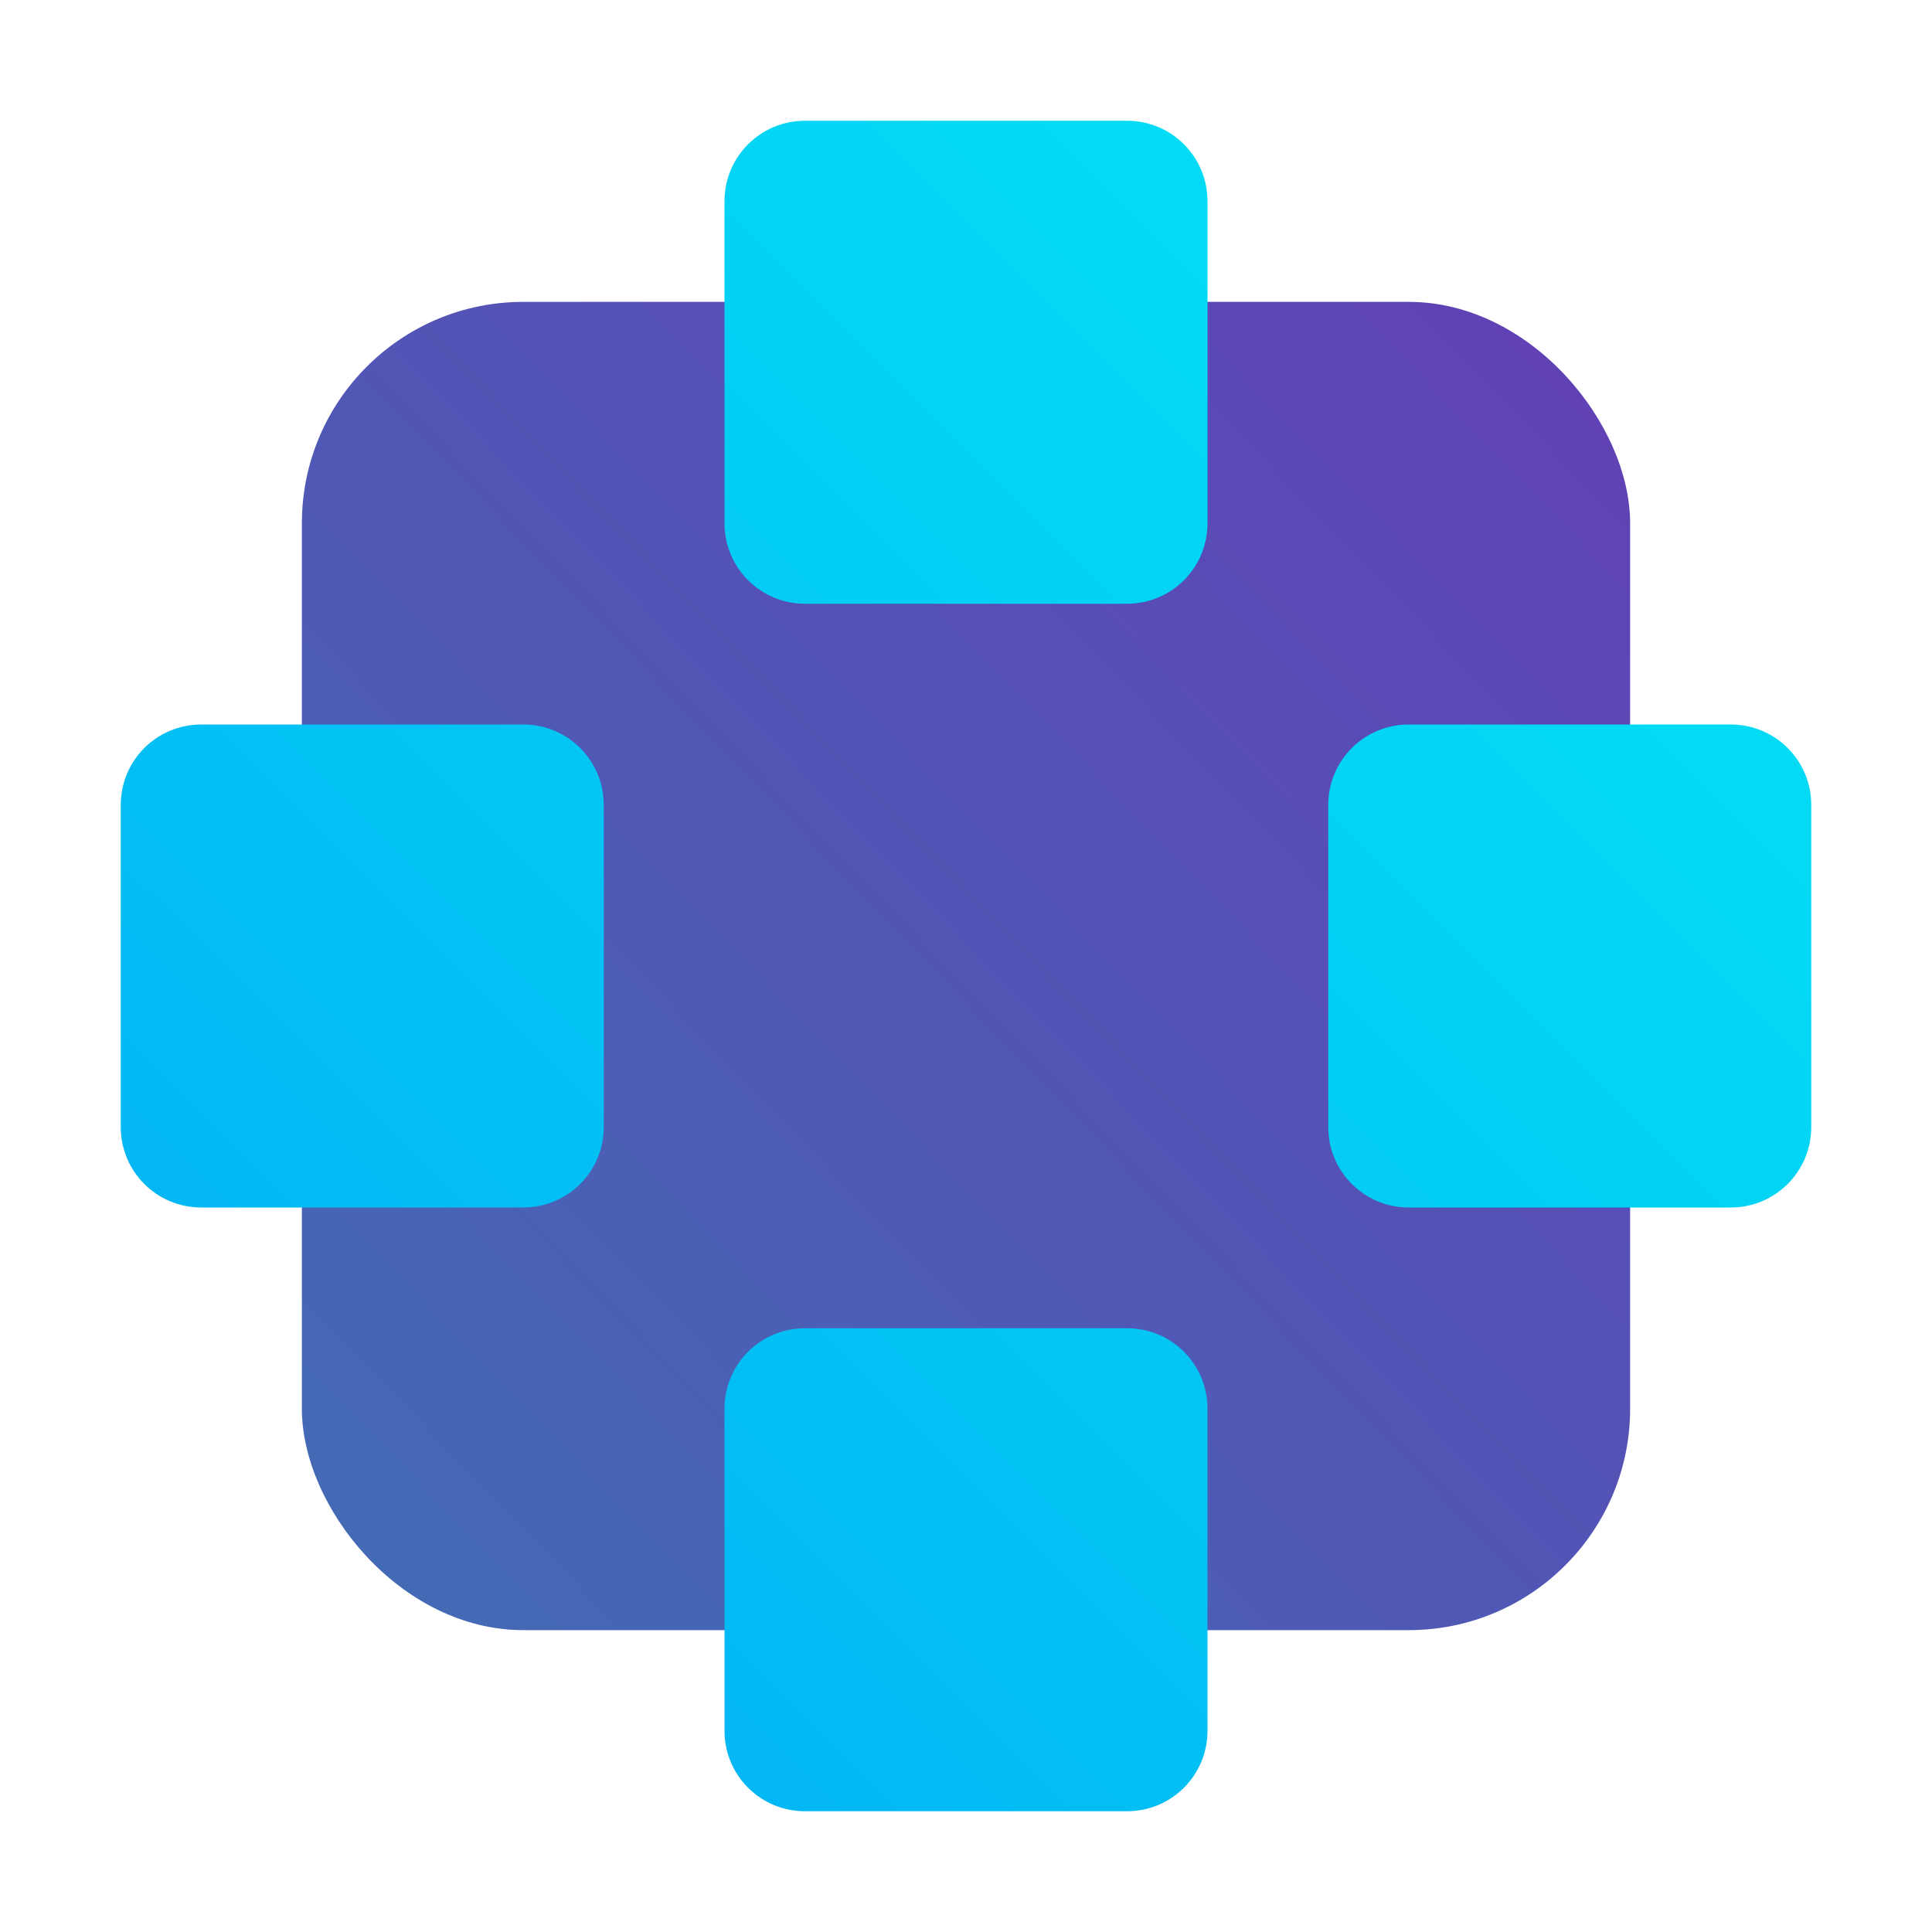 <?xml version="1.0" encoding="UTF-8" standalone="no"?>
<svg
   width="64"
   height="64"
   version="1.1"
   id="svg7"
   sodipodi:docname="application-x-vmware-team.svg"
   inkscape:version="1.4 (e7c3feb100, 2024-10-09)"
   xmlns:inkscape="http://www.inkscape.org/namespaces/inkscape"
   xmlns:sodipodi="http://sodipodi.sourceforge.net/DTD/sodipodi-0.dtd"
   xmlns:xlink="http://www.w3.org/1999/xlink"
   xmlns="http://www.w3.org/2000/svg"
   xmlns:svg="http://www.w3.org/2000/svg">
  <defs
     id="defs7">
    <linearGradient
       id="linearGradient9"
       inkscape:collect="always">
      <stop
         style="stop-color:#03a9f4;stop-opacity:1;"
         offset="0"
         id="stop9" />
      <stop
         style="stop-color:#03ebf4;stop-opacity:1;"
         offset="1"
         id="stop10" />
    </linearGradient>
    <linearGradient
       id="linearGradient7"
       inkscape:collect="always">
      <stop
         style="stop-color:#3f70b5;stop-opacity:1;"
         offset="0"
         id="stop7" />
      <stop
         style="stop-color:#623fb5;stop-opacity:1;"
         offset="1"
         id="stop8" />
    </linearGradient>
    <linearGradient
       inkscape:collect="always"
       xlink:href="#linearGradient7"
       id="linearGradient8"
       x1="5.116"
       y1="57.263"
       x2="54.898"
       y2="9.375"
       gradientUnits="userSpaceOnUse" />
    <linearGradient
       inkscape:collect="always"
       xlink:href="#linearGradient9"
       id="linearGradient10"
       x1="1.249"
       y1="62.765"
       x2="63.649"
       y2="0.168"
       gradientUnits="userSpaceOnUse" />
  </defs>
  <sodipodi:namedview
     id="namedview7"
     pagecolor="#ffffff"
     bordercolor="#000000"
     borderopacity="0.25"
     inkscape:showpageshadow="2"
     inkscape:pageopacity="0.0"
     inkscape:pagecheckerboard="0"
     inkscape:deskcolor="#d1d1d1"
     inkscape:zoom="12.59534"
     inkscape:cx="27.86745"
     inkscape:cy="31.360806"
     inkscape:current-layer="svg7" />
  <rect
     style="fill:url(#linearGradient8)"
     width="44"
     height="44"
     x="10"
     y="10"
     rx="7.333"
     ry="7.333"
     id="rect2" />
  <path
     id="rect3"
     style="fill:url(#linearGradient10)"
     d="M 26.668 4 C 25.19 4 24 5.19 24 6.668 L 24 17.332 C 24 18.81 25.19 20 26.668 20 L 37.332 20 C 38.81 20 40 18.81 40 17.332 L 40 6.668 C 40 5.19 38.81 4 37.332 4 L 26.668 4 z M 6.668 24 C 5.19 24 4 25.19 4 26.668 L 4 37.332 C 4 38.81 5.19 40 6.668 40 L 17.332 40 C 18.81 40 20 38.81 20 37.332 L 20 26.668 C 20 25.19 18.81 24 17.332 24 L 6.668 24 z M 46.668 24 C 45.19 24 44 25.19 44 26.668 L 44 37.332 C 44 38.81 45.19 40 46.668 40 L 57.332 40 C 58.81 40 60 38.81 60 37.332 L 60 26.668 C 60 25.19 58.81 24 57.332 24 L 46.668 24 z M 26.668 44 C 25.19 44 24 45.19 24 46.668 L 24 57.332 C 24 58.81 25.19 60 26.668 60 L 37.332 60 C 38.81 60 40 58.81 40 57.332 L 40 46.668 C 40 45.19 38.81 44 37.332 44 L 26.668 44 z " />
</svg>
